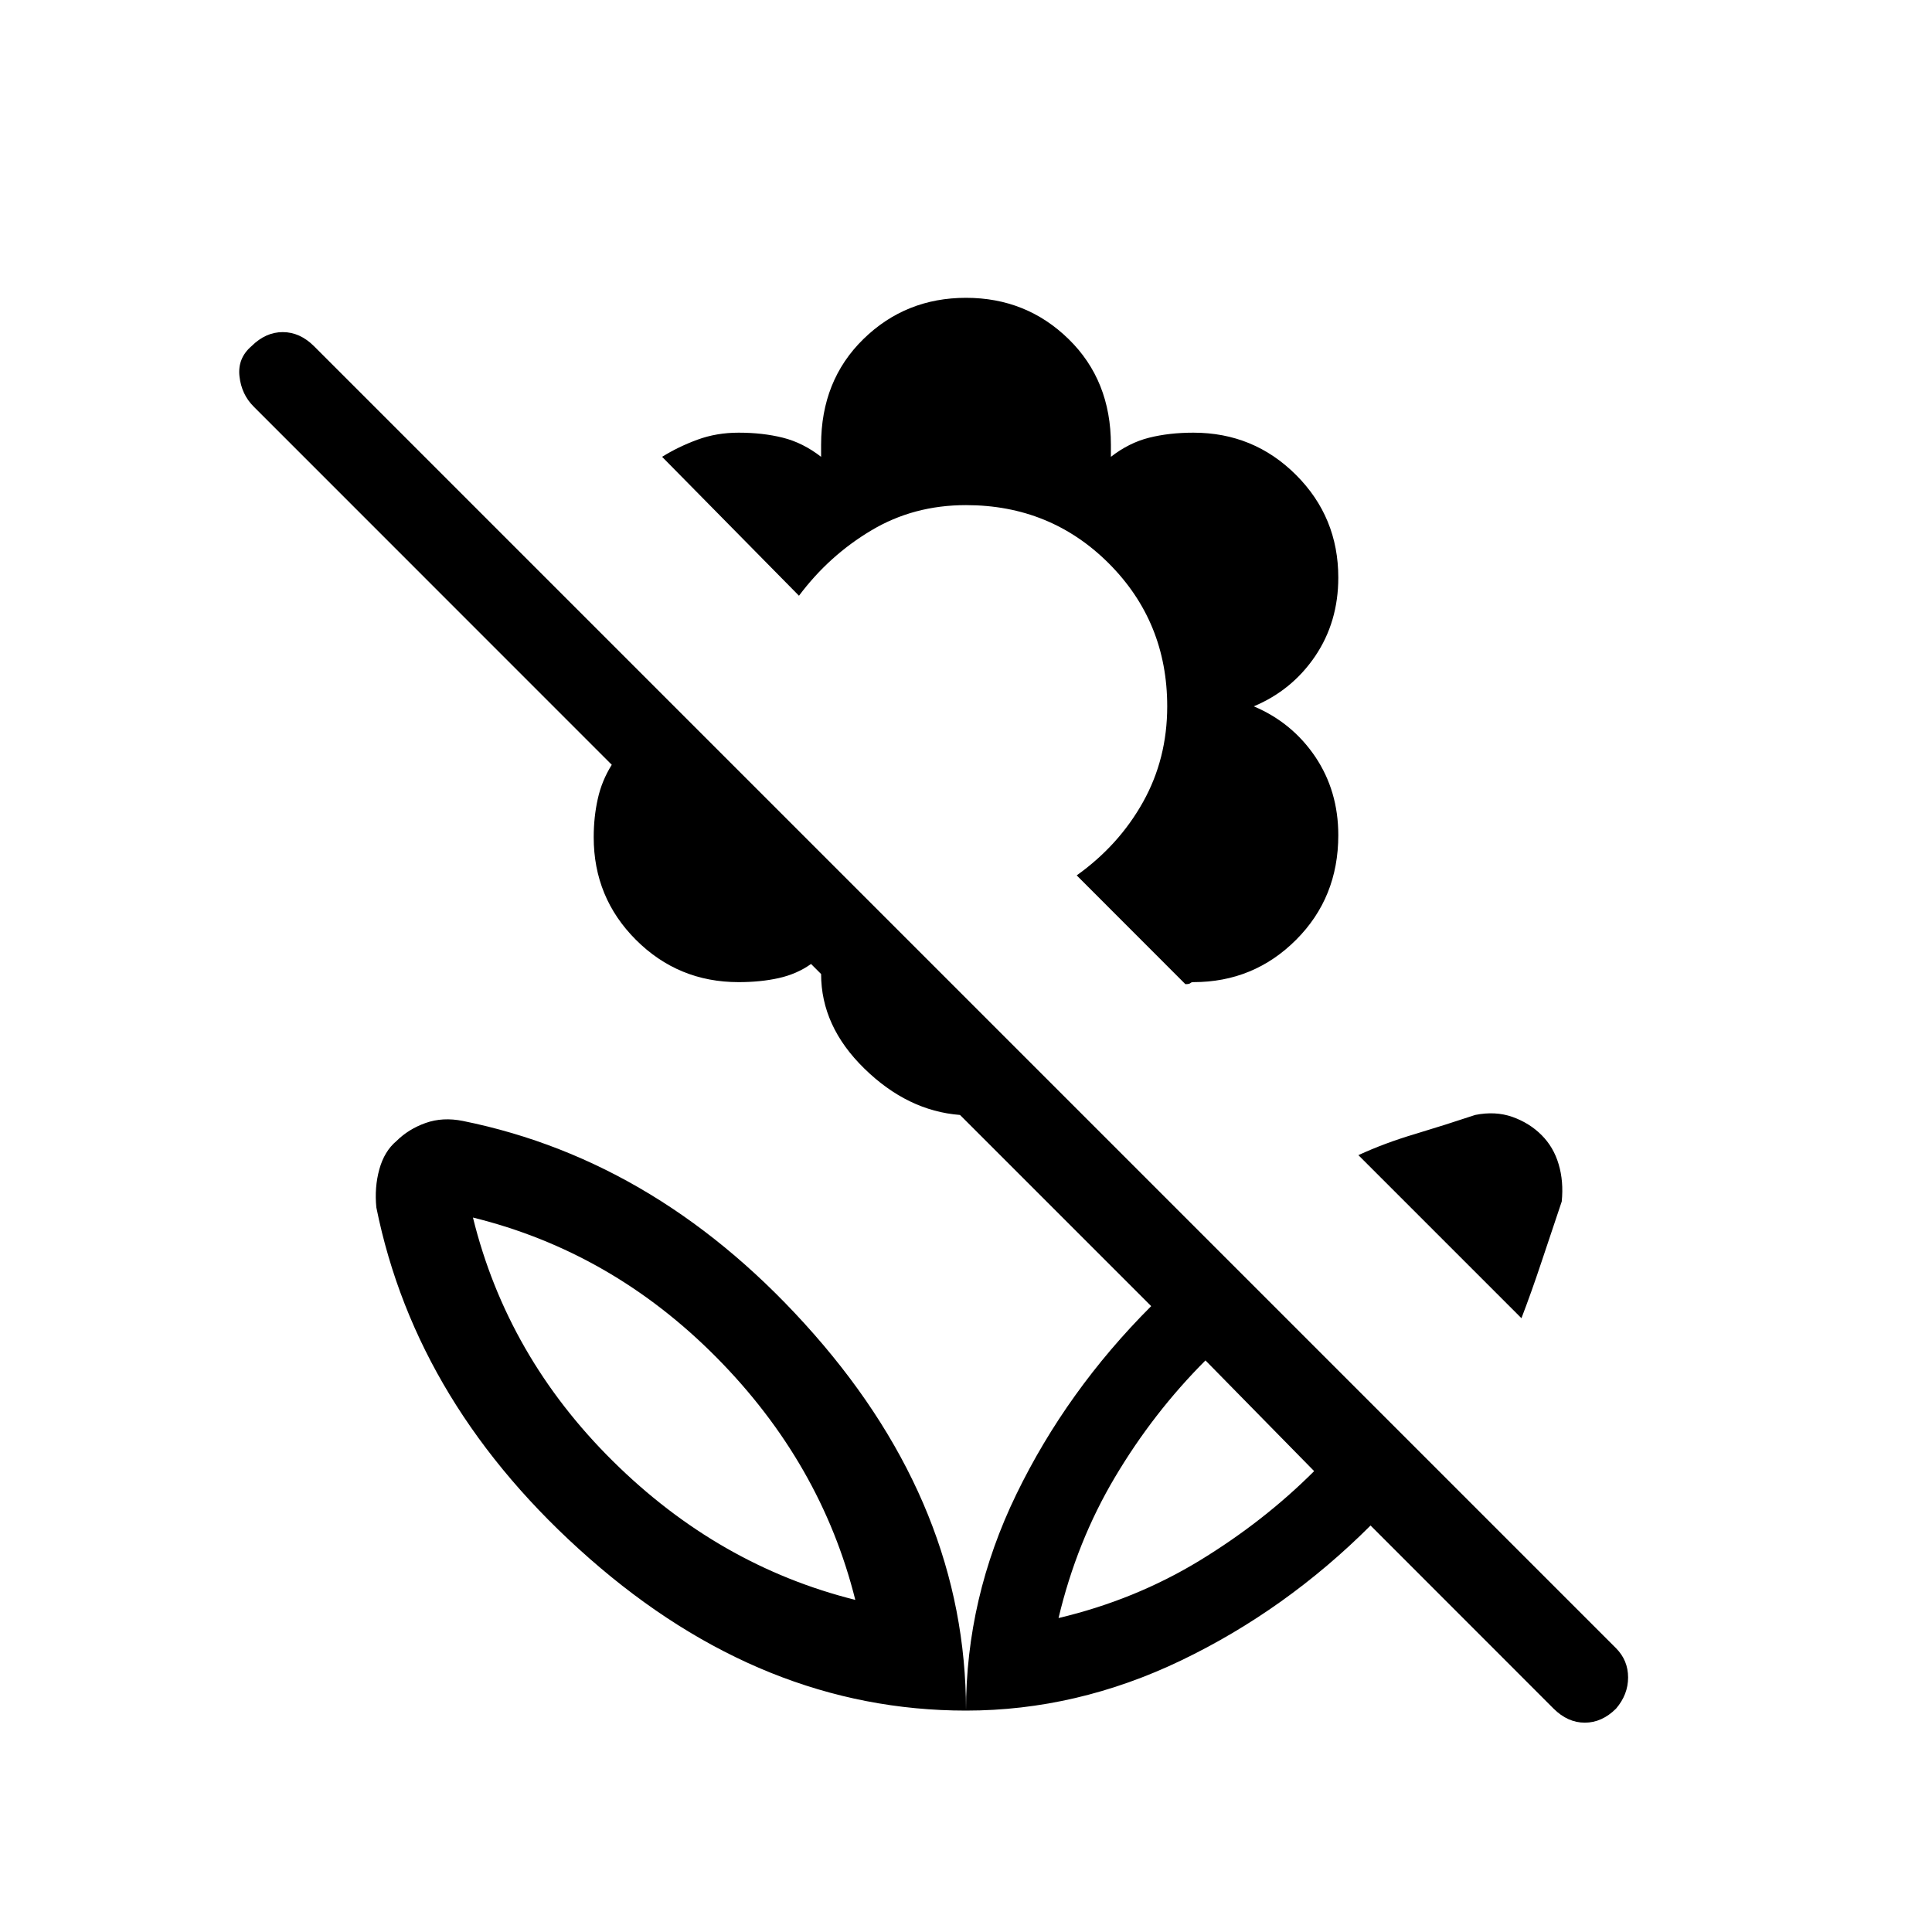 <svg xmlns="http://www.w3.org/2000/svg" height="20" width="20"><path d="m16.083 17.688-1.895-1.896q-.876.875-1.959 1.396-1.083.52-2.229.52 0-1.166.521-2.239t1.396-1.948l-1.979-1.979q-.542-.042-.99-.48-.448-.437-.448-.979l-.104-.104q-.146.104-.334.146-.187.042-.416.042-.625 0-1.063-.438-.437-.437-.437-1.062 0-.209.042-.396.041-.188.145-.354L2.625 4.208q-.125-.125-.146-.312-.021-.188.125-.313.146-.145.323-.145.177 0 .323.145l13.479 13.479q.125.126.125.303t-.125.323q-.146.145-.323.145-.177 0-.323-.145Zm-5.125-.938q.792-.188 1.459-.594.666-.406 1.187-.927l-1.125-1.146q-.541.542-.937 1.209-.396.666-.584 1.458Zm4.792-3.104-1.688-1.688q.271-.125.584-.218.312-.094.625-.198.208-.042.385.02.177.063.302.188t.177.302q.053.177.032.386l-.209.624q-.104.313-.208.584Zm-3.396-3.479q-.021 0-.031.01-.011.011-.052.011l-1.125-1.126q.437-.312.687-.76.25-.448.25-.99 0-.874-.604-1.479-.604-.604-1.479-.604-.542 0-.979.261-.438.26-.75.677L6.854 4.729q.167-.104.365-.177.198-.073.427-.073.25 0 .458.052.208.052.396.198v-.125q0-.666.438-1.094.437-.427 1.062-.427t1.062.427q.438.428.438 1.094v.125q.188-.146.396-.198.208-.052.458-.052.625 0 1.063.438.437.437.437 1.062 0 .459-.239.813-.24.354-.636.52.396.167.636.521.239.355.239.813 0 .646-.437 1.083-.438.438-1.063.438Zm-1.396 6.583Zm-.958.958q0-2.104-1.573-3.896-1.573-1.791-3.635-2.208-.209-.042-.386.021-.177.063-.302.187-.125.105-.177.292-.052.188-.031.396.416 2.062 2.208 3.635Q7.896 17.708 10 17.708Zm-1.146-1.146q-1.416-.354-2.51-1.437-1.094-1.083-1.448-2.521 1.437.354 2.521 1.448 1.083 1.094 1.437 2.51Zm0 0Z"/></svg>